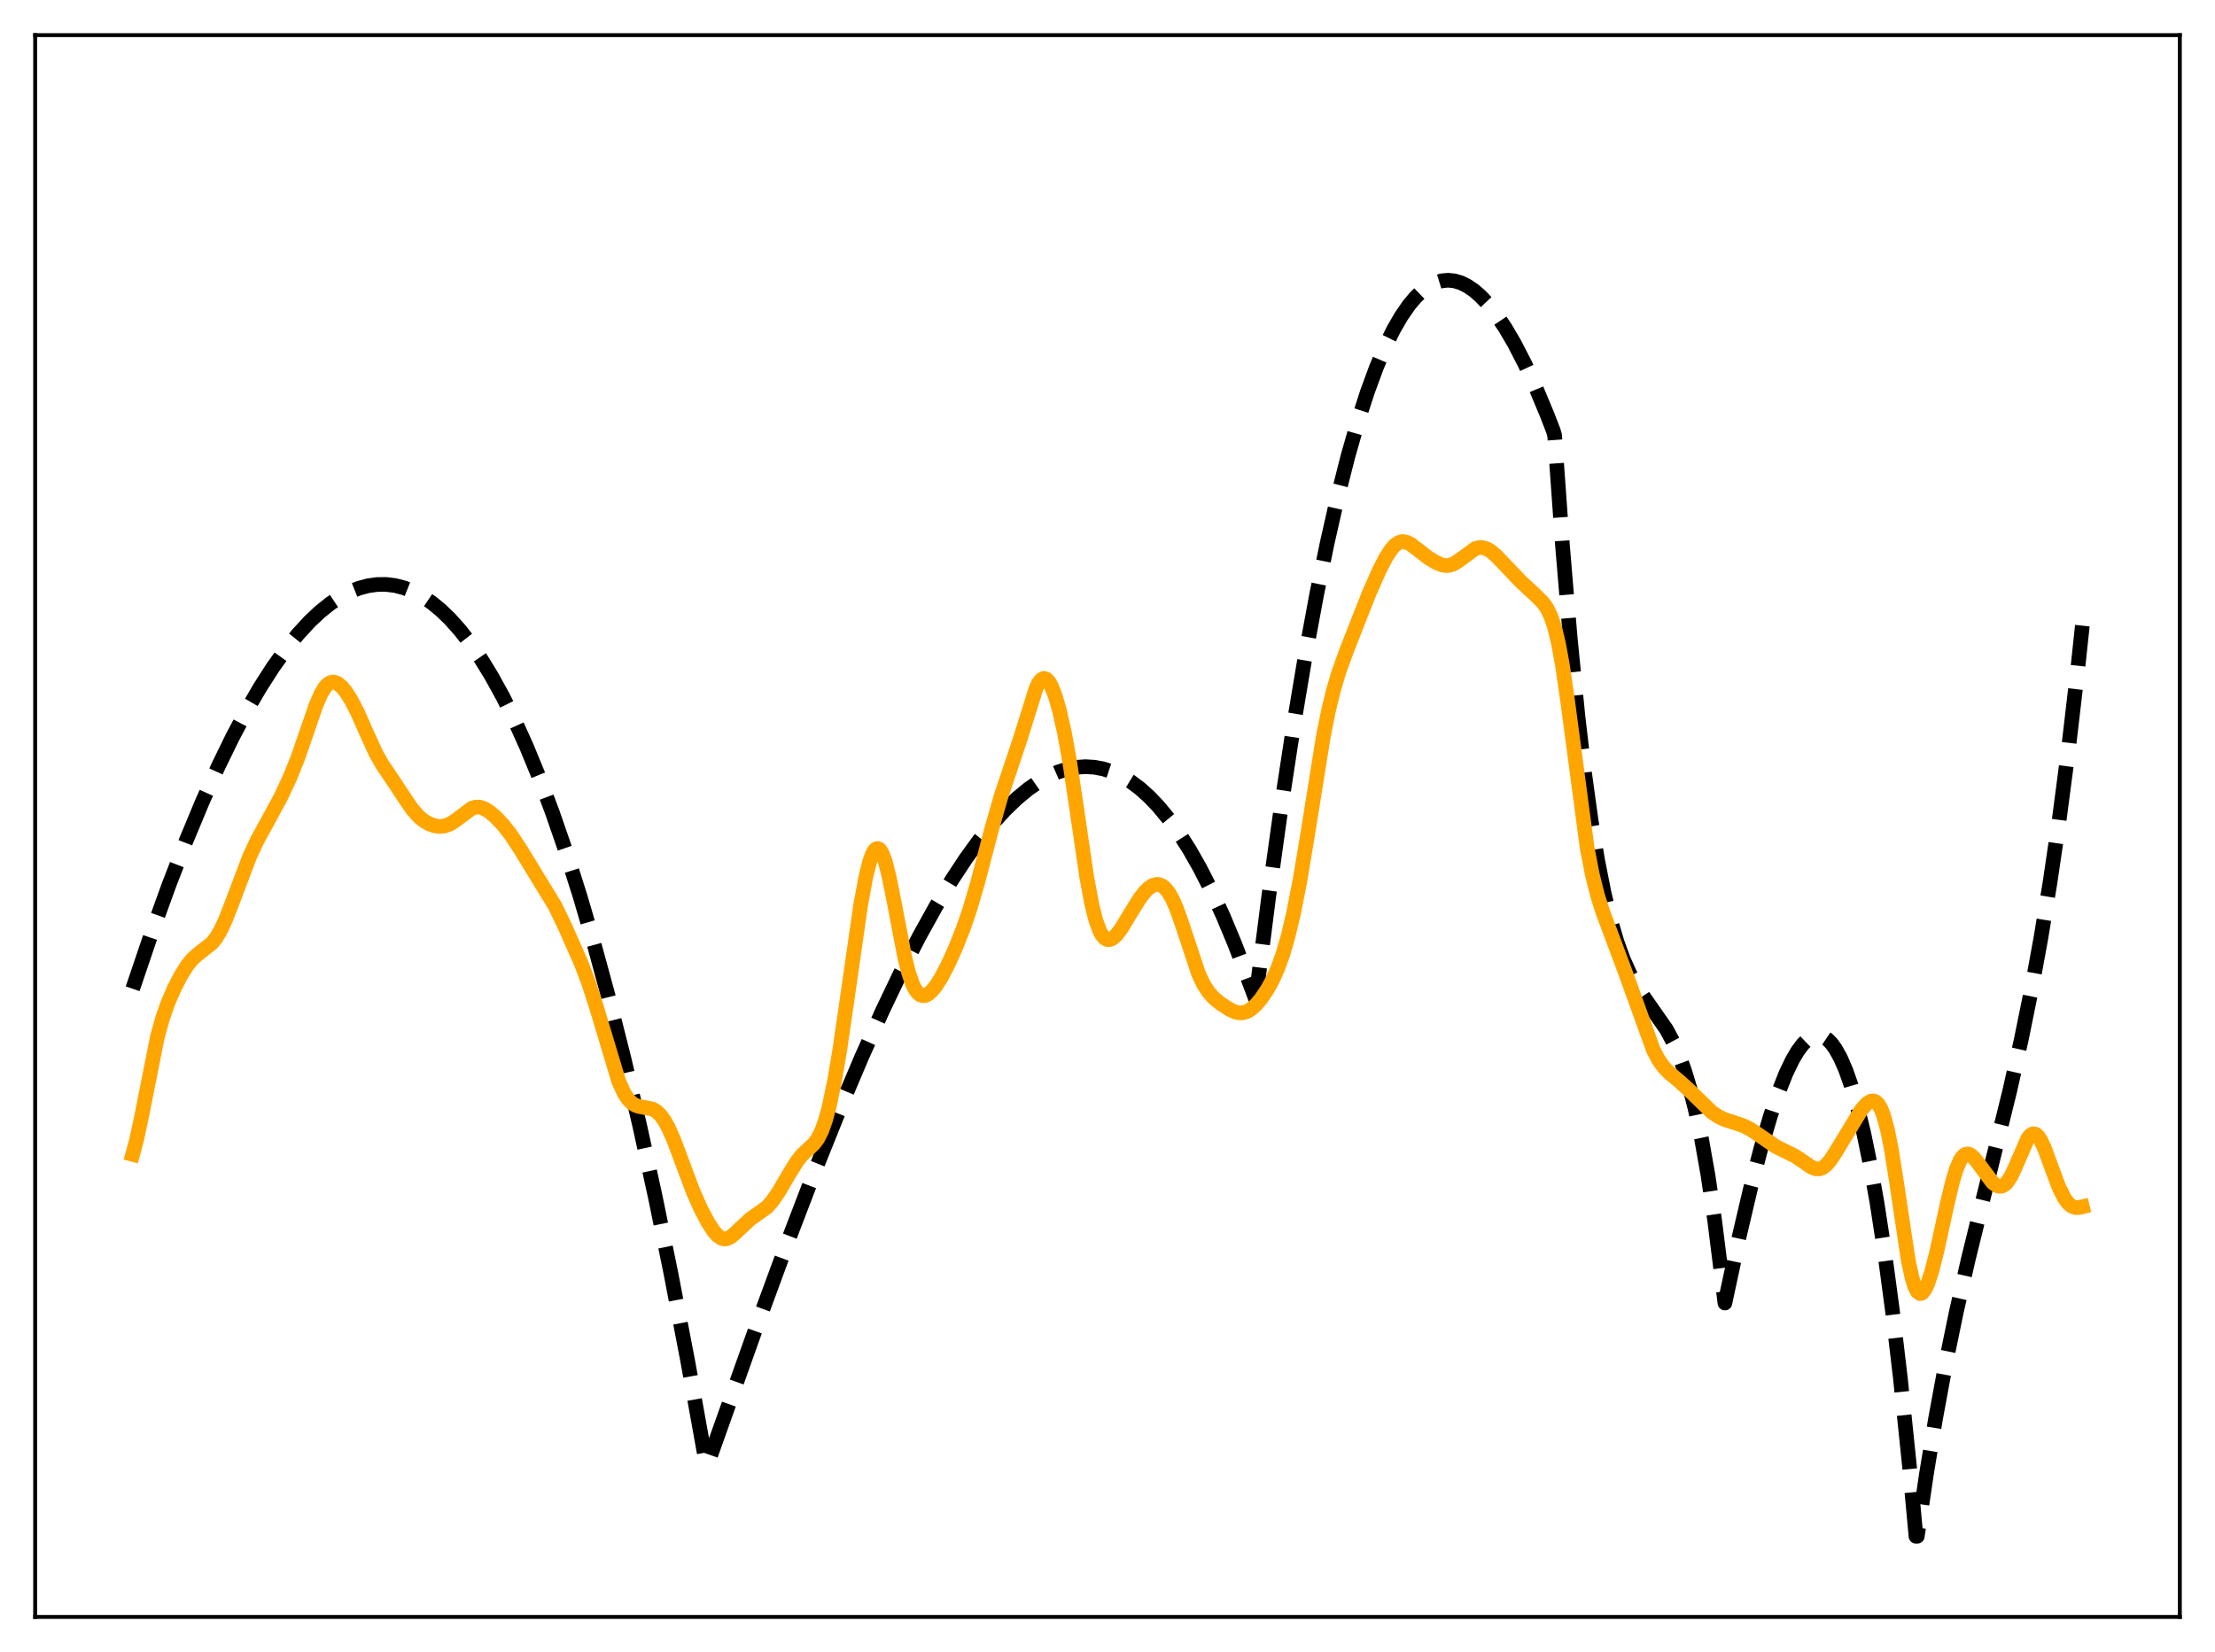 <?xml version="1.0" encoding="utf-8" standalone="no"?>
<!DOCTYPE svg PUBLIC "-//W3C//DTD SVG 1.1//EN"
  "http://www.w3.org/Graphics/SVG/1.1/DTD/svg11.dtd">
<svg xmlns:xlink="http://www.w3.org/1999/xlink" width="453.6pt" height="338.4pt" viewBox="0 0 453.6 338.4" xmlns="http://www.w3.org/2000/svg" version="1.1">
 <defs>
  <style type="text/css">*{stroke-linejoin: round; stroke-linecap: butt}</style>
 </defs>
 <g id="figure_1">
  <g id="patch_1">
   <path d="M 0 338.4 
L 453.6 338.4 
L 453.6 0 
L 0 0 
z
" style="fill: #ffffff"/>
  </g>
  <g id="axes_1">
   <g id="patch_2">
    <path d="M 7.2 331.2 
L 446.4 331.2 
L 446.4 7.2 
L 7.2 7.2 
z
" style="fill: #ffffff"/>
   </g>
   <g id="matplotlib.axis_1"/>
   <g id="matplotlib.axis_2"/>
   <g id="line2d_1">
    <path d="M 27.164 202.533 
L 30.89 191.545 
L 34.617 181.24 
L 38.077 172.304 
L 41.537 163.997 
L 44.732 156.906 
L 47.66 150.904 
L 50.588 145.392 
L 53.249 140.815 
L 55.911 136.661 
L 58.573 132.94 
L 60.969 129.967 
L 63.364 127.357 
L 65.494 125.348 
L 67.623 123.636 
L 69.753 122.225 
L 71.616 121.242 
L 73.479 120.495 
L 75.343 119.989 
L 77.206 119.727 
L 79.069 119.71 
L 80.932 119.943 
L 82.796 120.429 
L 84.659 121.17 
L 86.522 122.17 
L 88.385 123.431 
L 90.249 124.957 
L 92.112 126.75 
L 94.241 129.131 
L 96.371 131.871 
L 98.5 134.973 
L 100.63 138.442 
L 103.025 142.79 
L 105.421 147.614 
L 107.817 152.922 
L 110.479 159.394 
L 113.14 166.48 
L 115.802 174.189 
L 118.73 183.398 
L 121.658 193.382 
L 124.586 204.154 
L 127.78 216.818 
L 130.975 230.448 
L 134.169 245.06 
L 137.363 260.668 
L 140.823 278.721 
L 144.284 297.982 
L 144.55 299.514 
L 144.816 300.124 
L 154.665 272.418 
L 161.319 254.327 
L 166.909 239.734 
L 171.967 227.138 
L 176.492 216.448 
L 180.751 206.96 
L 184.477 199.167 
L 188.204 191.894 
L 191.664 185.645 
L 194.858 180.338 
L 197.786 175.887 
L 200.714 171.854 
L 203.376 168.567 
L 205.772 165.933 
L 208.167 163.616 
L 210.563 161.629 
L 212.692 160.149 
L 214.822 158.946 
L 216.685 158.128 
L 218.548 157.535 
L 220.412 157.171 
L 222.275 157.043 
L 224.138 157.155 
L 226.001 157.513 
L 227.865 158.123 
L 229.728 158.991 
L 231.591 160.12 
L 233.455 161.518 
L 235.318 163.189 
L 237.181 165.139 
L 239.311 167.716 
L 241.44 170.673 
L 243.569 174.017 
L 245.699 177.757 
L 248.095 182.448 
L 250.49 187.661 
L 252.886 193.41 
L 255.281 199.704 
L 257.145 204.648 
L 259.807 183.707 
L 262.468 164.587 
L 264.864 148.893 
L 267.26 134.593 
L 269.655 121.646 
L 271.785 111.243 
L 273.914 101.851 
L 276.044 93.444 
L 278.173 85.993 
L 280.036 80.236 
L 281.9 75.172 
L 283.763 70.784 
L 285.36 67.545 
L 286.957 64.776 
L 288.554 62.466 
L 289.885 60.884 
L 291.216 59.606 
L 292.547 58.624 
L 293.878 57.934 
L 295.209 57.527 
L 296.54 57.397 
L 297.871 57.538 
L 299.201 57.942 
L 300.532 58.604 
L 301.863 59.516 
L 303.194 60.671 
L 304.791 62.37 
L 306.388 64.398 
L 308.252 67.165 
L 310.115 70.347 
L 312.244 74.467 
L 314.374 79.077 
L 316.769 84.815 
L 318.1 88.241 
L 318.367 89.189 
L 319.964 111.601 
L 321.561 130.737 
L 323.158 146.888 
L 324.489 158.273 
L 325.82 167.952 
L 327.151 176.092 
L 328.481 182.859 
L 329.812 188.42 
L 331.143 192.944 
L 332.474 196.595 
L 333.805 199.543 
L 335.136 201.953 
L 336.733 204.371 
L 341.258 210.852 
L 342.589 213.339 
L 343.92 216.392 
L 344.985 219.353 
L 346.049 222.868 
L 347.114 227.023 
L 348.445 233.246 
L 349.776 240.769 
L 351.107 249.758 
L 352.438 260.382 
L 353.236 266.907 
L 356.164 253.282 
L 358.56 243.084 
L 360.689 234.923 
L 362.553 228.603 
L 364.15 223.876 
L 365.747 219.854 
L 367.078 217.086 
L 368.143 215.28 
L 369.207 213.858 
L 370.272 212.838 
L 371.071 212.348 
L 371.869 212.104 
L 372.668 212.112 
L 373.466 212.381 
L 374.265 212.919 
L 375.063 213.733 
L 375.862 214.832 
L 376.927 216.754 
L 377.991 219.214 
L 379.056 222.232 
L 380.387 226.818 
L 381.718 232.341 
L 383.049 238.838 
L 384.38 246.347 
L 385.977 256.743 
L 387.574 268.712 
L 389.171 282.316 
L 391.034 300.34 
L 392.365 314.687 
L 392.631 314.688 
L 394.495 302.007 
L 396.358 290.675 
L 398.487 279.121 
L 400.617 268.772 
L 403.012 258.202 
L 406.207 245.169 
L 411.53 223.608 
L 413.926 212.938 
L 416.055 202.464 
L 417.919 192.292 
L 419.782 180.971 
L 421.645 168.303 
L 423.508 154.089 
L 425.372 138.132 
L 426.436 128.153 
L 426.436 128.153 
" clip-path="url(#pb76893cc30)" style="fill: none; stroke-dasharray: 11.1,4.8; stroke-dashoffset: 0; stroke: #000000; stroke-width: 3"/>
   </g>
   <g id="line2d_2">
    <path d="M 27.164 236.46 
L 27.962 233.539 
L 29.027 228.532 
L 32.221 212.446 
L 33.286 208.583 
L 34.351 205.537 
L 35.681 202.456 
L 37.012 199.862 
L 38.343 197.738 
L 39.408 196.442 
L 40.473 195.482 
L 43.401 193.188 
L 44.199 192.193 
L 44.998 190.898 
L 46.063 188.689 
L 47.393 185.31 
L 51.12 175.448 
L 52.717 172.048 
L 54.847 168.159 
L 57.508 163.253 
L 59.372 159.266 
L 60.969 155.294 
L 62.832 149.913 
L 64.695 144.502 
L 65.76 142.056 
L 66.559 140.756 
L 67.091 140.176 
L 67.623 139.828 
L 68.156 139.702 
L 68.688 139.779 
L 69.22 140.039 
L 70.019 140.72 
L 70.817 141.691 
L 71.882 143.353 
L 73.213 145.925 
L 75.076 150.139 
L 76.94 154.221 
L 78.271 156.592 
L 80.134 159.34 
L 82.529 162.973 
L 84.393 165.714 
L 85.724 167.235 
L 86.788 168.122 
L 87.853 168.743 
L 88.918 169.129 
L 89.983 169.285 
L 91.047 169.188 
L 92.112 168.805 
L 93.177 168.14 
L 96.637 165.546 
L 97.436 165.318 
L 98.234 165.33 
L 99.033 165.572 
L 100.097 166.186 
L 101.428 167.287 
L 103.025 168.959 
L 104.623 171.002 
L 106.486 173.83 
L 113.673 185.597 
L 115.802 190.041 
L 118.996 197.256 
L 120.593 201.467 
L 122.191 206.453 
L 126.716 221.518 
L 127.78 223.863 
L 128.579 225.106 
L 129.377 225.934 
L 130.176 226.419 
L 130.975 226.66 
L 133.636 227.17 
L 134.435 227.638 
L 135.233 228.393 
L 136.032 229.479 
L 136.831 230.903 
L 137.895 233.279 
L 139.492 237.52 
L 141.888 243.937 
L 143.485 247.558 
L 145.082 250.575 
L 146.147 252.186 
L 146.945 253.085 
L 147.744 253.635 
L 148.276 253.78 
L 148.809 253.745 
L 149.607 253.382 
L 150.406 252.731 
L 153.6 249.732 
L 157.06 247.282 
L 158.125 246.071 
L 159.456 244.145 
L 161.585 240.499 
L 163.183 237.921 
L 164.247 236.578 
L 165.578 235.325 
L 166.643 234.327 
L 167.441 233.271 
L 168.24 231.714 
L 169.039 229.494 
L 169.837 226.526 
L 170.902 221.406 
L 171.967 215.113 
L 173.564 204.131 
L 176.225 185.538 
L 177.29 179.715 
L 178.089 176.499 
L 178.621 175.012 
L 179.153 174.1 
L 179.42 173.869 
L 179.686 173.791 
L 179.952 173.866 
L 180.218 174.093 
L 180.751 174.997 
L 181.283 176.467 
L 182.081 179.591 
L 183.146 184.958 
L 185.276 196.072 
L 186.074 199.24 
L 186.873 201.564 
L 187.405 202.642 
L 187.937 203.373 
L 188.47 203.795 
L 189.002 203.95 
L 189.535 203.879 
L 190.067 203.618 
L 190.865 202.928 
L 191.664 201.946 
L 192.729 200.273 
L 194.06 197.738 
L 195.657 194.224 
L 197.254 190.203 
L 198.585 186.318 
L 200.182 180.894 
L 203.11 169.726 
L 204.973 163.194 
L 206.836 157.631 
L 208.966 151.248 
L 212.16 140.99 
L 212.692 139.915 
L 213.225 139.223 
L 213.757 138.949 
L 214.289 139.105 
L 214.822 139.675 
L 215.354 140.631 
L 216.153 142.714 
L 216.951 145.5 
L 218.016 150.261 
L 219.081 156.223 
L 220.412 165.091 
L 222.541 179.624 
L 223.606 185.33 
L 224.404 188.497 
L 225.203 190.68 
L 225.735 191.625 
L 226.268 192.206 
L 226.8 192.466 
L 227.332 192.45 
L 227.865 192.2 
L 228.663 191.473 
L 229.728 190.037 
L 231.591 186.935 
L 233.455 183.961 
L 234.519 182.607 
L 235.318 181.841 
L 236.116 181.339 
L 236.915 181.143 
L 237.447 181.203 
L 237.98 181.43 
L 238.512 181.834 
L 239.311 182.794 
L 240.109 184.19 
L 240.908 186.01 
L 241.972 188.996 
L 245.433 199.44 
L 246.497 201.694 
L 247.562 203.321 
L 248.627 204.478 
L 249.958 205.562 
L 251.821 206.773 
L 252.886 207.264 
L 253.684 207.46 
L 254.483 207.463 
L 255.281 207.244 
L 256.08 206.8 
L 257.145 205.876 
L 258.209 204.626 
L 259.54 202.655 
L 260.605 200.716 
L 261.67 198.342 
L 262.735 195.385 
L 263.799 191.711 
L 264.864 187.231 
L 266.195 180.465 
L 267.792 170.872 
L 270.986 150.938 
L 272.051 145.586 
L 273.116 141.214 
L 274.18 137.664 
L 275.777 133.224 
L 280.303 121.721 
L 282.432 116.879 
L 283.763 114.285 
L 284.828 112.618 
L 285.626 111.702 
L 286.425 111.13 
L 287.223 110.92 
L 288.022 111.046 
L 288.82 111.442 
L 290.151 112.44 
L 292.547 114.285 
L 294.144 115.243 
L 295.209 115.687 
L 296.007 115.847 
L 296.806 115.807 
L 297.604 115.547 
L 298.669 114.892 
L 302.129 112.356 
L 302.928 112.147 
L 303.727 112.177 
L 304.525 112.443 
L 305.324 112.925 
L 306.388 113.829 
L 308.252 115.782 
L 311.446 119.123 
L 314.374 121.849 
L 315.971 123.423 
L 316.769 124.542 
L 317.568 126.162 
L 318.367 128.532 
L 319.165 131.86 
L 319.964 136.243 
L 321.028 143.585 
L 325.021 173.644 
L 326.086 179.157 
L 327.151 183.405 
L 328.215 186.774 
L 330.079 191.753 
L 333.007 199.596 
L 338.596 215.115 
L 339.661 217.112 
L 340.726 218.602 
L 341.791 219.71 
L 343.92 221.48 
L 345.783 223.176 
L 350.575 227.828 
L 351.905 228.709 
L 353.236 229.34 
L 355.1 229.937 
L 356.963 230.559 
L 358.294 231.217 
L 359.891 232.263 
L 363.617 234.831 
L 365.481 235.752 
L 367.61 236.797 
L 369.207 237.878 
L 371.071 239.138 
L 371.869 239.421 
L 372.668 239.413 
L 373.2 239.216 
L 373.999 238.623 
L 374.797 237.701 
L 375.862 236.085 
L 381.185 227.308 
L 382.25 226.107 
L 383.049 225.577 
L 383.581 225.487 
L 384.113 225.67 
L 384.646 226.184 
L 385.178 227.087 
L 385.711 228.429 
L 386.509 231.339 
L 387.308 235.334 
L 388.372 242.064 
L 390.768 258.067 
L 391.567 261.791 
L 392.099 263.497 
L 392.631 264.549 
L 393.164 264.964 
L 393.43 264.946 
L 393.696 264.789 
L 394.228 264.093 
L 394.761 262.95 
L 395.559 260.551 
L 396.624 256.399 
L 398.753 246.619 
L 399.818 242.156 
L 400.617 239.501 
L 401.415 237.634 
L 401.948 236.858 
L 402.48 236.447 
L 403.012 236.366 
L 403.545 236.57 
L 404.077 237.002 
L 404.876 237.952 
L 408.07 242.249 
L 408.868 242.829 
L 409.401 243 
L 409.933 242.966 
L 410.465 242.705 
L 410.998 242.202 
L 411.796 240.994 
L 412.595 239.313 
L 415.257 233.194 
L 415.789 232.535 
L 416.321 232.232 
L 416.854 232.312 
L 417.386 232.768 
L 417.919 233.57 
L 418.717 235.292 
L 420.048 238.935 
L 421.645 243.204 
L 422.71 245.349 
L 423.508 246.447 
L 424.307 247.101 
L 425.105 247.363 
L 425.904 247.325 
L 426.436 247.192 
L 426.436 247.192 
" clip-path="url(#pb76893cc30)" style="fill: none; stroke: #ffa500; stroke-width: 3; stroke-linecap: square"/>
   </g>
   <g id="patch_3">
    <path d="M 7.2 331.2 
L 7.2 7.2 
" style="fill: none; stroke: #000000; stroke-width: 0.8; stroke-linejoin: miter; stroke-linecap: square"/>
   </g>
   <g id="patch_4">
    <path d="M 446.4 331.2 
L 446.4 7.2 
" style="fill: none; stroke: #000000; stroke-width: 0.8; stroke-linejoin: miter; stroke-linecap: square"/>
   </g>
   <g id="patch_5">
    <path d="M 7.2 331.2 
L 446.4 331.2 
" style="fill: none; stroke: #000000; stroke-width: 0.8; stroke-linejoin: miter; stroke-linecap: square"/>
   </g>
   <g id="patch_6">
    <path d="M 7.2 7.2 
L 446.4 7.2 
" style="fill: none; stroke: #000000; stroke-width: 0.8; stroke-linejoin: miter; stroke-linecap: square"/>
   </g>
  </g>
 </g>
 <defs>
  <clipPath id="pb76893cc30">
   <rect x="7.2" y="7.2" width="439.2" height="324"/>
  </clipPath>
 </defs>
</svg>
